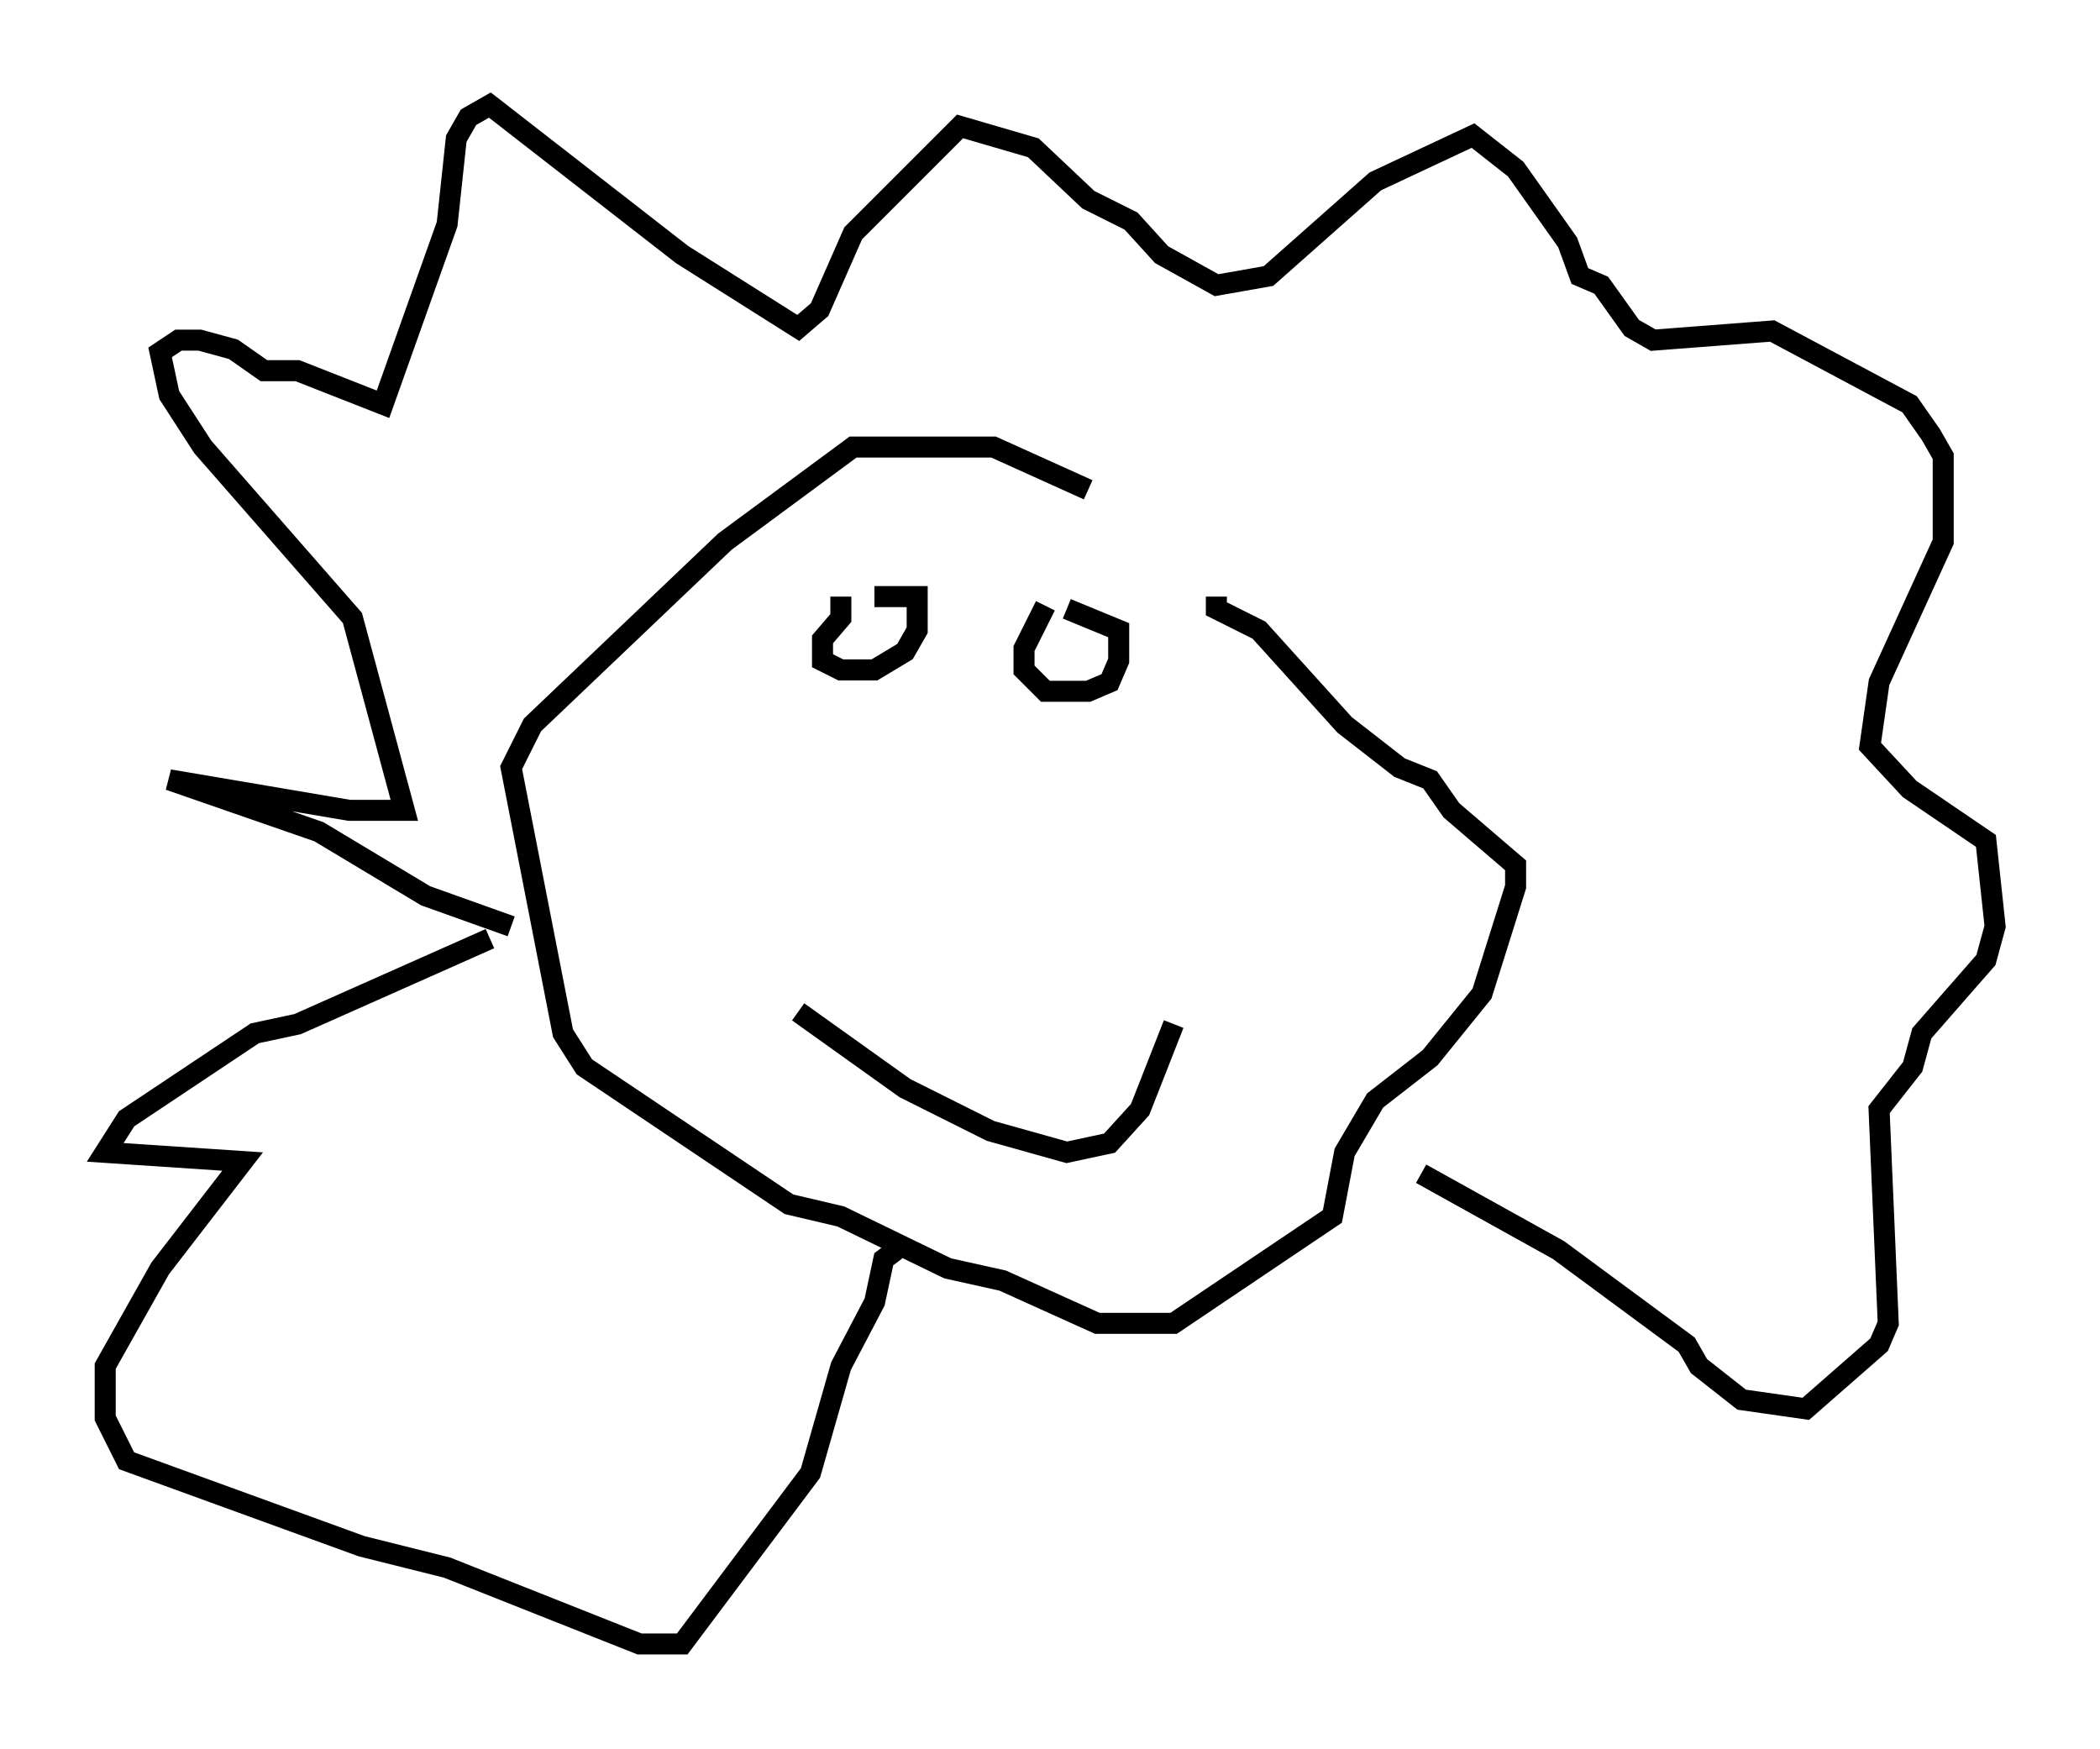 <?xml version="1.0" encoding="utf-8" ?>
<svg baseProfile="full" height="83.207" version="1.1" width="99.91" xmlns="http://www.w3.org/2000/svg" xmlns:ev="http://www.w3.org/2001/xml-events" xmlns:xlink="http://www.w3.org/1999/xlink"><defs /><rect fill="white" height="83.207" width="99.91" x="0" y="0" /><path d="M60.341, 28.385 m-8.57, -5.084 l-4.503, -2.034 -6.682, 0.0 l-6.101, 4.503 -9.151, 8.715 l-1.017, 2.034 2.469, 12.637 l1.017, 1.598 9.732, 6.536 l2.469, 0.581 5.084, 2.469 l2.615, 0.581 4.503, 2.034 l3.631, 0.0 7.553, -5.084 l0.581, -3.05 1.453, -2.469 l2.615, -2.034 2.469, -3.05 l1.598, -5.084 0.0, -1.017 l-3.05, -2.615 -1.017, -1.453 l-1.453, -0.581 -2.615, -2.034 l-4.067, -4.503 -2.034, -1.017 l0.0, -0.581 m-17.866, 0.0 l0.0, 1.017 -0.872, 1.017 l0.0, 1.017 0.872, 0.436 l1.598, 0.0 1.453, -0.872 l0.581, -1.017 0.0, -1.598 l-2.034, 0.0 m8.134, 0.436 l-1.017, 2.034 0.0, 1.017 l1.017, 1.017 2.034, 0.0 l1.017, -0.436 0.436, -1.017 l0.0, -1.453 -2.469, -1.017 m-12.782, 19.173 l5.084, 3.631 4.067, 2.034 l3.631, 1.017 2.034, -0.436 l1.453, -1.598 1.598, -4.067 m-31.519, -4.648 l-4.067, -1.453 -5.084, -3.05 l-7.117, -2.469 8.57, 1.453 l2.615, 0.0 -2.469, -9.151 l-7.117, -8.134 -1.598, -2.469 l-0.436, -2.034 0.872, -0.581 l1.017, 0.0 1.598, 0.436 l1.453, 1.017 1.598, 0.0 l4.067, 1.598 3.05, -8.57 l0.436, -4.067 0.581, -1.017 l1.017, -0.581 9.151, 7.117 l5.52, 3.486 1.017, -0.872 l1.598, -3.631 5.084, -5.084 l3.486, 1.017 2.615, 2.469 l2.034, 1.017 1.453, 1.598 l2.615, 1.453 2.469, -0.436 l5.084, -4.503 4.648, -2.179 l2.034, 1.598 2.469, 3.486 l0.581, 1.598 1.017, 0.436 l1.453, 2.034 1.017, 0.581 l5.665, -0.436 6.536, 3.486 l1.017, 1.453 0.581, 1.017 l0.0, 4.067 -3.05, 6.682 l-0.436, 3.05 1.888, 2.034 l3.631, 2.469 0.436, 4.067 l-0.436, 1.598 -3.05, 3.486 l-0.436, 1.598 -1.598, 2.034 l0.436, 10.168 -0.436, 1.017 l-3.486, 3.05 -3.05, -0.436 l-2.034, -1.598 -0.581, -1.017 l-6.101, -4.503 -6.536, -3.631 m-44.302, -11.184 l-9.151, 4.067 -2.034, 0.436 l-6.101, 4.067 -1.017, 1.598 l6.536, 0.436 -3.922, 5.084 l-2.615, 4.648 0.0, 2.469 l1.017, 2.034 11.184, 4.067 l4.067, 1.017 9.151, 3.631 l2.034, 0.0 6.101, -8.134 l1.453, -5.084 1.598, -3.05 l0.436, -2.034 0.581, -0.436 " fill="none" stroke="black" stroke-width="1" /></svg>